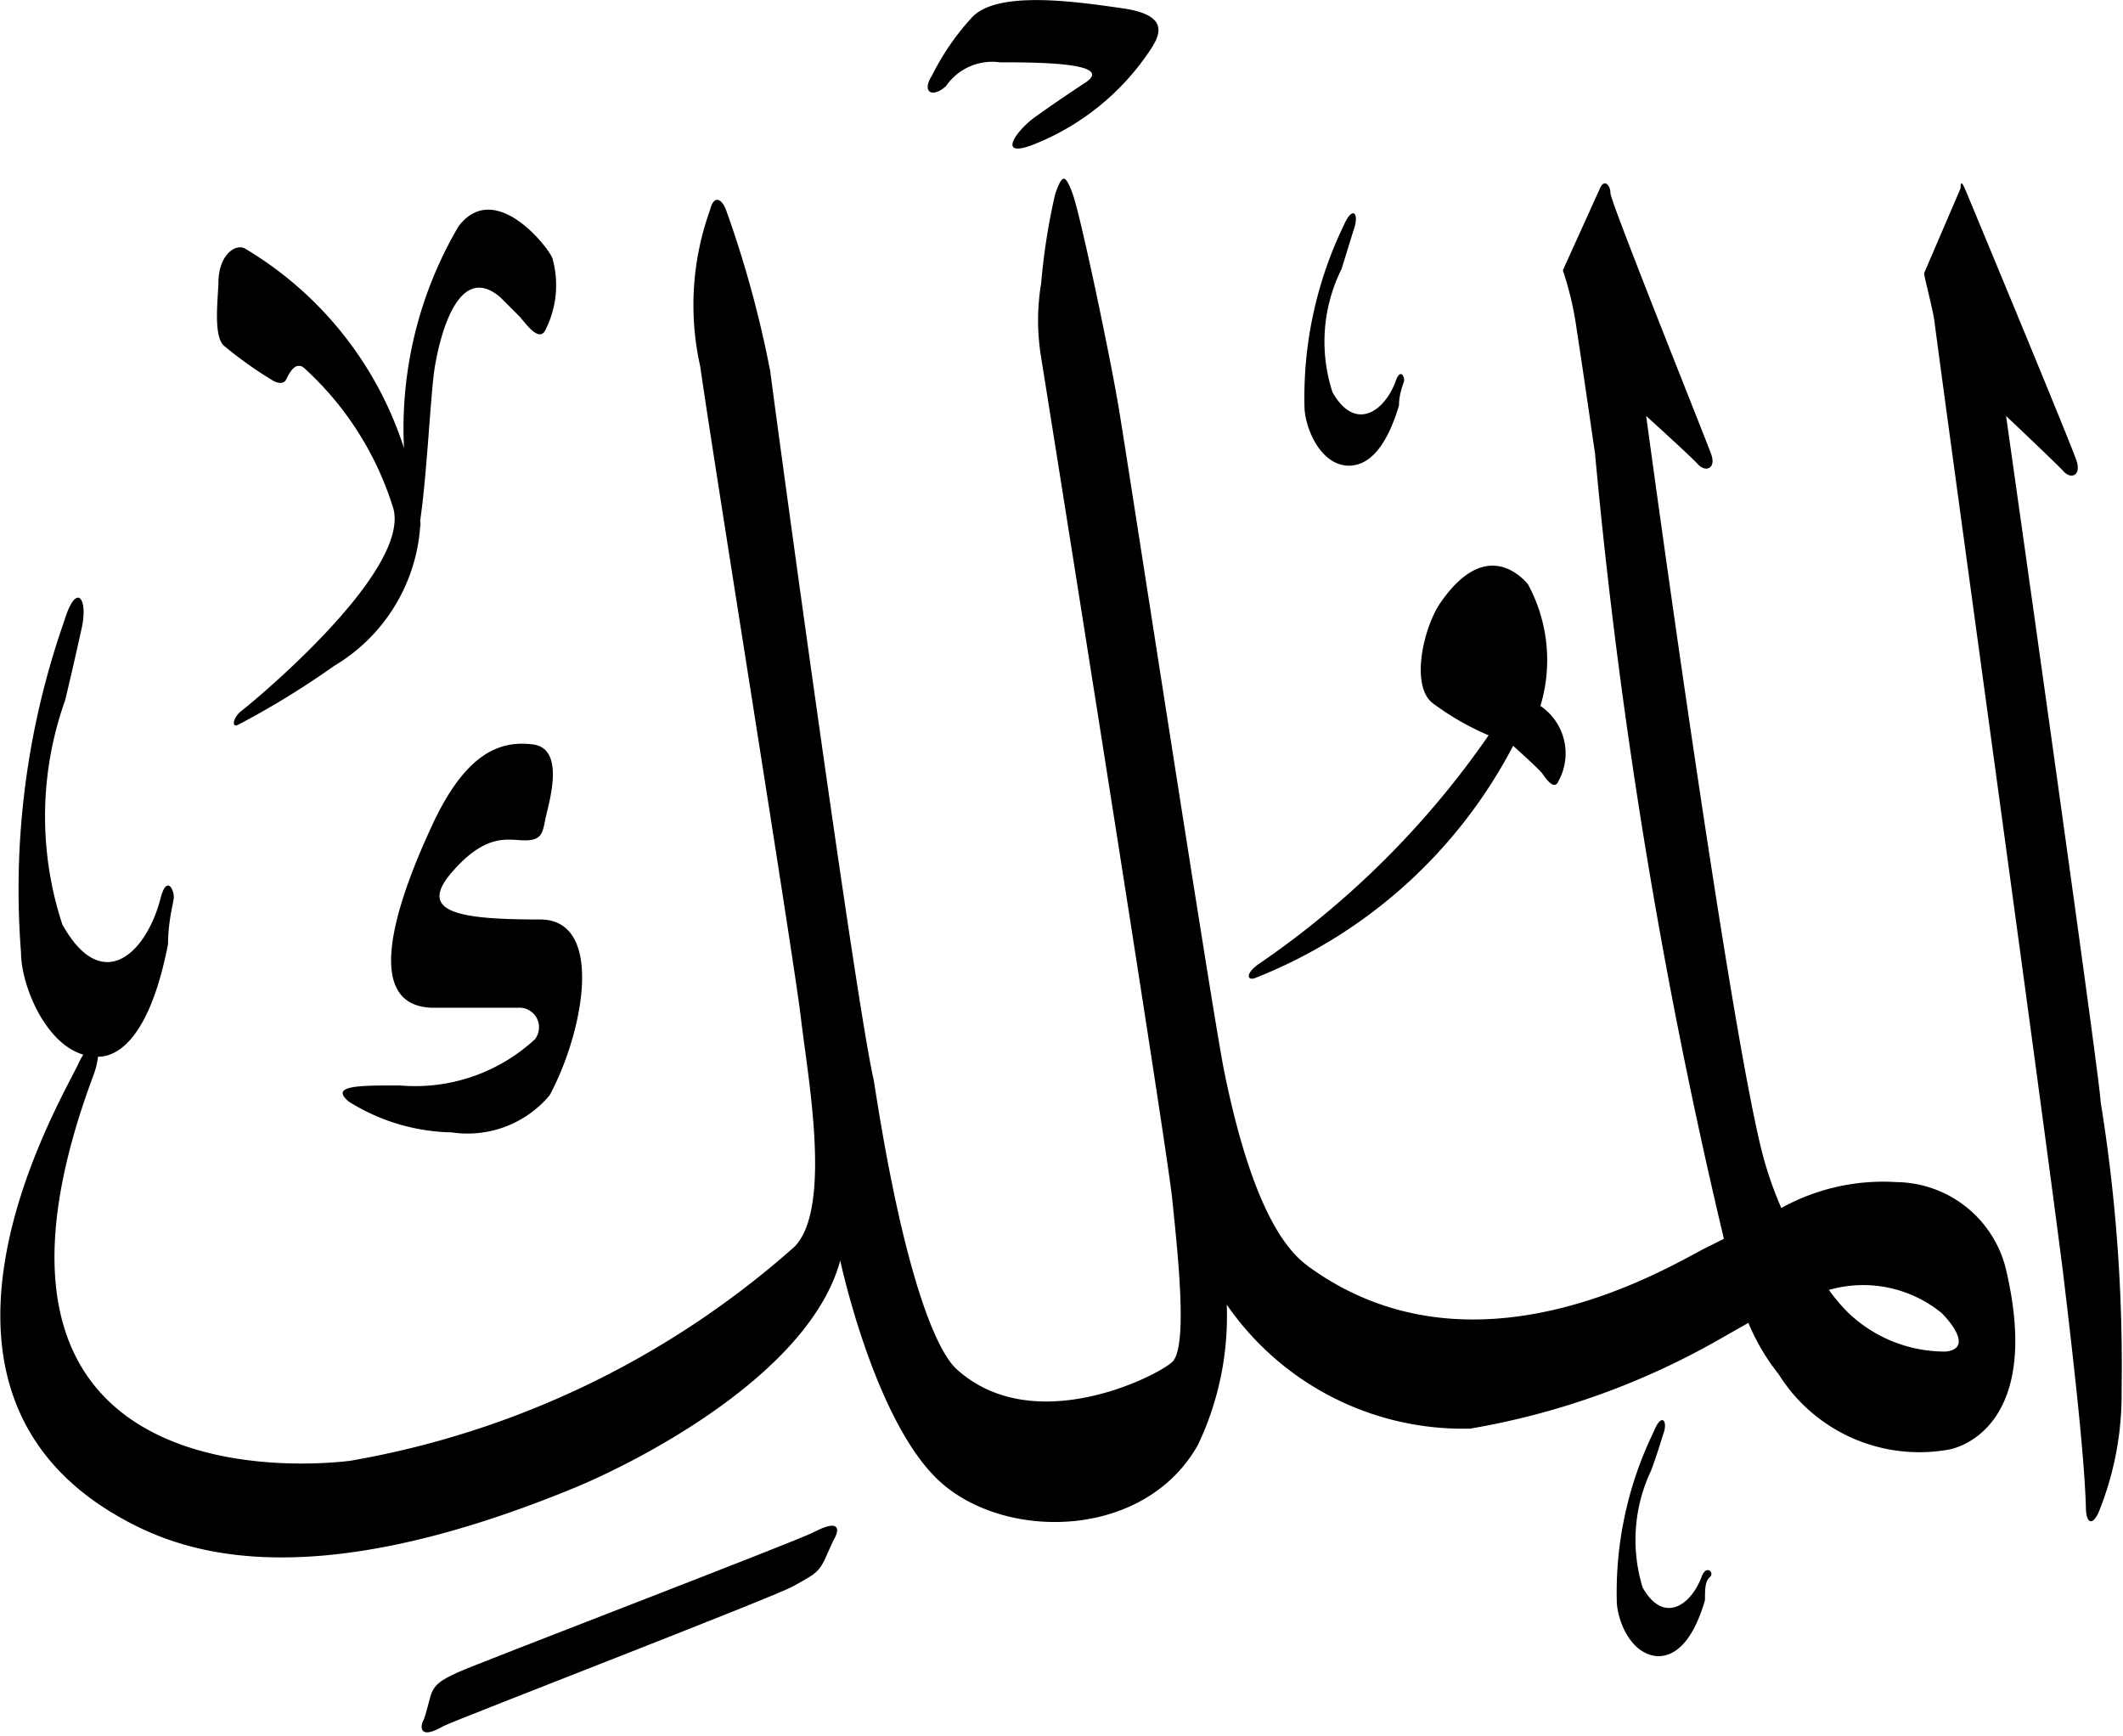 <svg xmlns="http://www.w3.org/2000/svg" viewBox="0 0 30.32 24.79"><defs><style>.cls-1{isolation:isolate;}.cls-2{fill-rule:evenodd;mix-blend-mode:darken;}</style></defs><g class="cls-1"><g id="Layer_2" data-name="Layer 2"><g id="سور_الٌقرآن_الكريم" data-name="سور الٌقرآن الكريم"><path class="cls-2" d="M11.62,21.88c-.25.13-4.82,1.88-5.08,2s-.35.18-.4.37-.08.3-.1.33-.09.29.29.07c.12-.07,4.74-1.85,5-2s.34-.17.44-.36L11.9,22C12,21.84,12,21.68,11.62,21.88Z"/><path class="cls-2" d="M23.62,20.44a5.24,5.24,0,0,0-.53,2.41c0,.27.19.78.59.8.21,0,.48-.15.67-.8,0-.15,0-.27.07-.33s-.05-.19-.12,0c-.15.4-.54.68-.84.15A2.31,2.31,0,0,1,23.58,21c.08-.21.17-.51.17-.51C23.83,20.29,23.73,20.16,23.62,20.44Z"/><path class="cls-2" d="M6.16,11.81c-.49,1.06-1,2.54,0,2.58.48,0,1,0,1.24,0a.28.28,0,0,1,.24.45,2.52,2.52,0,0,1-1.93.66c-.6,0-1,0-.73.23a2.86,2.86,0,0,0,1.47.44,1.53,1.53,0,0,0,1.4-.53c.48-.89.79-2.49-.12-2.51-1.15,0-1.78-.09-1.28-.67S7.26,12,7.5,12s.25-.11.29-.31.3-1-.18-1.06S6.64,10.76,6.16,11.81Z"/><path class="cls-2" d="M6.55,3.23A5.68,5.68,0,0,0,5.77,6.4,5.15,5.15,0,0,0,3.5,3.55c-.12-.07-.36.06-.38.45,0,.23-.08.77.07.93a5.67,5.67,0,0,0,.7.5c.08.05.16.05.19,0s.13-.31.28-.16a4.49,4.49,0,0,1,1.26,2c.23.92-2.05,2.79-2.17,2.88s-.15.25-.05.2a12,12,0,0,0,1.37-.84A2.52,2.52,0,0,0,6,7.53a.2.2,0,0,0,0-.09c.1-.67.15-1.84.21-2.2s.31-1.52.93-1l.29.29c.13.16.29.36.37.16a1.41,1.41,0,0,0,.09-1C7.84,3.54,7.07,2.55,6.55,3.23Z"/><path class="cls-2" d="M28,2.69,27.48,3.9c0,.06.13.53.15.71.2,1.54,1.46,10.65,1.83,13.53.17,1.42.31,2.69.33,3.38,0,.21.08.29.18.08a4.47,4.47,0,0,0,.33-1.74A23.56,23.56,0,0,0,30,15.73c0-.27-1.35-9.79-1.35-9.79s.71.67.82.79.25.06.19-.14-1.52-3.71-1.57-3.83S28,2.55,28,2.69Z"/><path class="cls-2" d="M21.37,8.87a1.16,1.16,0,0,1,.25,1L21,9.54c-.2-.09-.3-.22-.2-.34C21.11,8.78,21.26,8.8,21.37,8.87Z"/><path class="cls-2" d="M20.57,8.61c-.24.35-.43,1.18-.11,1.43a3.85,3.85,0,0,0,.8.46A12.7,12.7,0,0,1,18,13.75c-.23.15-.19.27-.06.21a7.09,7.09,0,0,0,3.67-3.31s.37.33.42.4.17.25.23.1A.82.82,0,0,0,22,10.08a2.27,2.27,0,0,0-.18-1.74C21.69,8.19,21.19,7.71,20.57,8.61Z"/><path class="cls-2" d="M19.19,3.22a5.64,5.64,0,0,0-.56,2.58c0,.28.21.84.63.85.23,0,.51-.16.72-.86,0-.15.05-.28.07-.34s-.05-.21-.12,0c-.16.43-.58.72-.9.15a2.33,2.33,0,0,1,.13-1.76l.17-.55C19.42,3.05,19.32,2.92,19.19,3.22Z"/><path class="cls-2" d="M28.64,18.09a1.63,1.63,0,0,0-1.56-1.21,3,3,0,0,0-1.64.37,5.37,5.37,0,0,1-.26-.74c-.49-1.85-1.67-10.57-1.67-10.57s.63.57.74.69.26.06.19-.14S23,2.88,23,2.76s-.09-.21-.15-.07l-.53,1.17a4.64,4.64,0,0,1,.2.86c.07.45.16,1.07.26,1.76a80.18,80.18,0,0,0,1.84,11.21l-.26.13c-.5.25-3.3,2-5.68.26-.24-.18-.77-.67-1.2-2.8-.17-.85-1.37-8.66-1.5-9.44s-.55-2.77-.66-3.07-.15-.28-.25,0a9.07,9.07,0,0,0-.2,1.27,3.24,3.24,0,0,0,0,1.07c.07.43,1.79,11.22,1.87,12s.23,2.13,0,2.34-2,1.1-3.09.09c-.25-.24-.72-1.19-1.17-4.11C12.23,14.37,11.12,6.23,11,5.3A15.57,15.57,0,0,0,10.37,3c-.07-.18-.18-.21-.23,0A4,4,0,0,0,10,5.23c.21,1.47,1.35,8.53,1.44,9.32s.45,2.69-.09,3.25A12.85,12.85,0,0,1,5,20.86c-1,.12-5.85.32-3.66-5.52a1.14,1.14,0,0,0,.06-.25c.34,0,.76-.37,1-1.61,0-.29.06-.52.08-.64s-.1-.37-.19,0c-.21.79-.84,1.37-1.4.36A4.94,4.94,0,0,1,.93,10c.1-.41.23-1,.23-1,.11-.46-.07-.7-.24-.14A11.59,11.59,0,0,0,.3,13.6c0,.46.34,1.3.89,1.46a1.09,1.09,0,0,0-.08.15c-.35.7-2.62,4.62.59,6.45.84.48,2.58,1.18,6.42-.38C9,20.93,11.55,19.66,12,18c0,0,.5,2.35,1.45,3.18s2.91.79,3.66-.55a4.28,4.28,0,0,0,.41-2A4.1,4.1,0,0,0,21,20.4a10.86,10.86,0,0,0,3.6-1.3l.37-.21a3,3,0,0,0,.43.73,2.37,2.37,0,0,0,2.43,1.08C28.06,20.66,29.17,20.28,28.64,18.09Zm-.85,1.21a2,2,0,0,1-1.4-.56,2.59,2.59,0,0,1-.27-.32,1.77,1.77,0,0,1,1.61.33C27.9,18.92,28.15,19.26,27.79,19.3Z"/><path class="cls-2" d="M13.88.25a3.56,3.56,0,0,0-.57.83c-.15.23,0,.33.2.15a.8.8,0,0,1,.77-.34c.49,0,1.66,0,1.22.29s-.73.5-.73.5c-.28.21-.53.59,0,.38A3.58,3.58,0,0,0,16.41.74c.15-.22.32-.52-.37-.62S14.24-.14,13.88.25Z"/></g></g></g></svg>